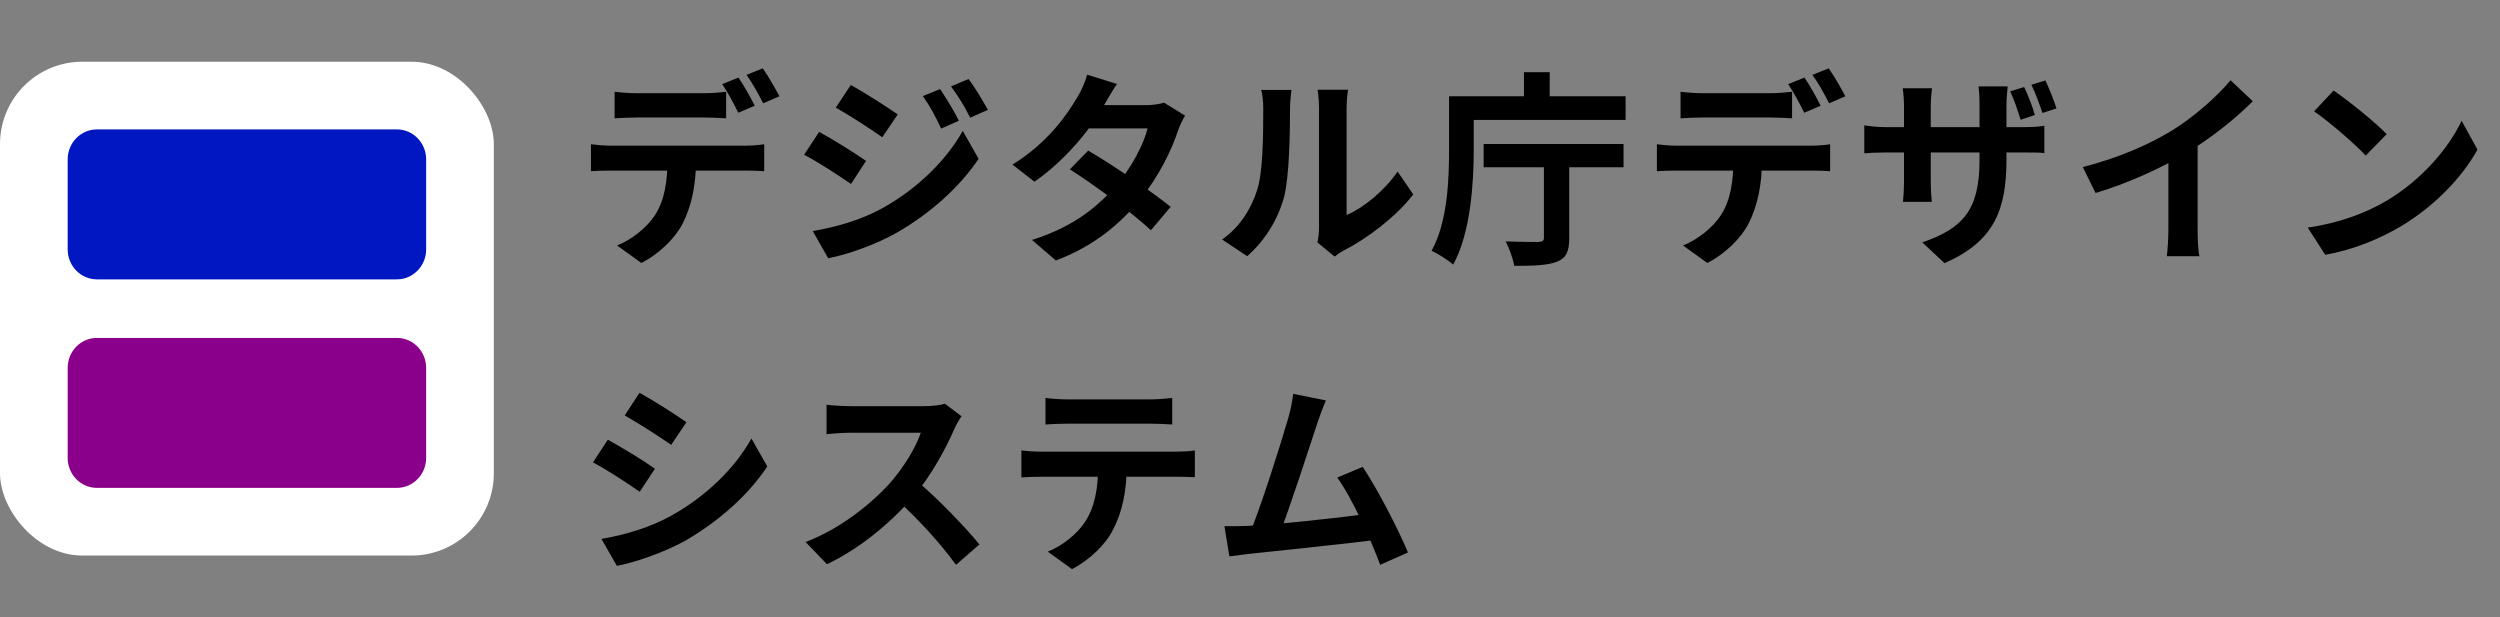 <svg width="243" height="60" viewBox="0 0 243 60" fill="none" xmlns="http://www.w3.org/2000/svg">
<rect x="0" y="0" width="243" height="60" fill="#808080" stroke="none"/>
<rect y="6" width="48" height="48" rx="8" fill="white"/>
<path d="M6.578 15.493C6.578 13.883 7.851 12.578 9.422 12.578H38.578C40.149 12.578 41.422 13.883 41.422 15.493V24.24C41.422 25.85 40.149 27.155 38.578 27.155H9.422C7.851 27.155 6.578 25.85 6.578 24.24V15.493Z" fill="#0017C1"/>
<path d="M6.578 35.76C6.578 34.15 7.851 32.844 9.422 32.844H38.578C40.149 32.844 41.422 34.15 41.422 35.76V44.507C41.422 46.117 40.149 47.422 38.578 47.422H9.422C7.851 47.422 6.578 46.117 6.578 44.507V35.76Z" fill="#8B008B"/>
<path d="M59.74 8.92C60.38 9 61.22 9.06 61.88 9.06C63.14 9.06 67.26 9.06 68.44 9.06C69.12 9.06 69.9 9 70.58 8.92V11.5C69.9 11.46 69.12 11.42 68.44 11.42C67.26 11.42 63.14 11.42 61.9 11.42C61.2 11.42 60.36 11.46 59.74 11.5V8.92ZM57.44 14.02C58.02 14.1 58.72 14.16 59.34 14.16C60.6 14.16 71.26 14.16 72.44 14.16C72.86 14.16 73.74 14.12 74.28 14.02V16.64C73.78 16.6 73 16.58 72.44 16.58C71.26 16.58 60.6 16.58 59.34 16.58C58.76 16.58 57.98 16.6 57.44 16.64V14.02ZM67.66 15.42C67.66 18.04 67.2 20.04 66.36 21.72C65.66 23.1 64.12 24.66 62.34 25.56L59.98 23.86C61.4 23.3 62.82 22.16 63.62 20.98C64.62 19.48 64.88 17.58 64.88 15.44L67.66 15.42ZM71.78 7.54C72.28 8.26 73 9.54 73.36 10.28L71.76 10.96C71.36 10.14 70.74 8.96 70.2 8.18L71.78 7.54ZM74.14 6.64C74.66 7.38 75.4 8.66 75.76 9.36L74.18 10.04C73.76 9.2 73.12 8.04 72.56 7.28L74.14 6.64ZM91.38 8.66C91.94 9.5 92.76 10.82 93.2 11.74L91.48 12.5C90.88 11.24 90.44 10.38 89.7 9.34L91.38 8.66ZM94.14 7.68C94.76 8.48 95.54 9.8 96.02 10.68L94.3 11.44C93.66 10.18 93.18 9.4 92.44 8.4L94.14 7.68ZM82.7 8.26C84.02 8.98 86.22 10.4 87.26 11.12L85.76 13.34C84.66 12.56 82.56 11.2 81.24 10.46L82.7 8.26ZM79 22.46C81.22 22.08 83.62 21.42 85.8 20.22C89.2 18.32 91.98 15.58 93.58 12.72L95.12 15.44C93.26 18.2 90.44 20.74 87.16 22.62C85.14 23.78 82.26 24.78 80.5 25.1L79 22.46ZM79.62 12.82C80.96 13.54 83.16 14.92 84.18 15.64L82.72 17.88C81.58 17.1 79.52 15.74 78.16 15.04L79.62 12.82ZM105.769 14.64C108.229 16.06 111.929 18.62 113.789 20.1L111.869 22.38C110.129 20.74 106.329 17.94 103.989 16.46L105.769 14.64ZM115.189 11.24C114.949 11.62 114.689 12.18 114.509 12.68C113.909 14.52 112.689 17.08 110.889 19.3C109.009 21.64 106.449 23.88 102.629 25.32L100.309 23.32C104.489 22.02 106.869 19.92 108.589 17.92C109.929 16.34 111.169 14.04 111.549 12.48H104.789L105.709 10.22H111.409C112.029 10.22 112.689 10.12 113.149 9.98L115.189 11.24ZM108.569 8.16C108.089 8.86 107.569 9.78 107.329 10.2C105.989 12.62 103.429 15.68 100.549 17.66L98.409 16C101.909 13.84 103.749 11.1 104.769 9.36C105.069 8.88 105.489 7.96 105.669 7.26L108.569 8.16ZM128.049 23.56C128.149 23.18 128.209 22.64 128.209 22.1C128.209 21.04 128.209 12.06 128.209 10.44C128.209 9.54 128.069 8.76 128.069 8.72H131.029C131.029 8.76 130.889 9.56 130.889 10.46C130.889 12.06 130.889 19.68 130.889 20.9C132.529 20.2 134.489 18.62 135.849 16.68L137.369 18.9C135.709 21.06 132.849 23.22 130.589 24.36C130.169 24.58 129.929 24.8 129.729 24.94L128.049 23.56ZM118.789 23.28C120.569 22.04 121.649 20.2 122.189 18.48C122.769 16.78 122.789 12.98 122.789 10.58C122.789 9.76 122.709 9.24 122.589 8.74H125.529C125.529 8.82 125.389 9.72 125.389 10.54C125.389 12.92 125.329 17.14 124.809 19.16C124.189 21.4 122.949 23.38 121.229 24.9L118.789 23.28ZM144.209 14H157.809V16.26H144.209V14ZM150.069 14.88H152.529V23.16C152.529 24.46 152.229 25.1 151.289 25.46C150.369 25.8 149.009 25.84 147.189 25.84C147.069 25.14 146.689 24.12 146.349 23.46C147.629 23.52 149.129 23.52 149.549 23.52C149.929 23.5 150.069 23.4 150.069 23.1V14.88ZM142.129 9.36H158.009V11.66H142.129V9.36ZM140.849 9.36H143.249V14.48C143.249 17.68 142.969 22.6 141.249 25.72C140.809 25.32 139.729 24.62 139.149 24.38C140.729 21.52 140.849 17.36 140.849 14.46V9.36ZM148.129 7.02H150.629V10.62H148.129V7.02ZM163.349 8.92C163.989 9 164.829 9.06 165.489 9.06C166.749 9.06 170.869 9.06 172.049 9.06C172.729 9.06 173.509 9 174.189 8.92V11.5C173.509 11.46 172.729 11.42 172.049 11.42C170.869 11.42 166.749 11.42 165.509 11.42C164.809 11.42 163.969 11.46 163.349 11.5V8.92ZM161.049 14.02C161.629 14.1 162.329 14.16 162.949 14.16C164.209 14.16 174.869 14.16 176.049 14.16C176.469 14.16 177.349 14.12 177.889 14.02V16.64C177.389 16.6 176.609 16.58 176.049 16.58C174.869 16.58 164.209 16.58 162.949 16.58C162.369 16.58 161.589 16.6 161.049 16.64V14.02ZM171.269 15.42C171.269 18.04 170.809 20.04 169.969 21.72C169.269 23.1 167.729 24.66 165.949 25.56L163.589 23.86C165.009 23.3 166.429 22.16 167.229 20.98C168.229 19.48 168.489 17.58 168.489 15.44L171.269 15.42ZM175.389 7.54C175.889 8.26 176.609 9.54 176.969 10.28L175.369 10.96C174.969 10.14 174.349 8.96 173.809 8.18L175.389 7.54ZM177.749 6.64C178.269 7.38 179.009 8.66 179.369 9.36L177.789 10.04C177.369 9.2 176.729 8.04 176.169 7.28L177.749 6.64ZM196.749 8.46C197.129 9.24 197.569 10.4 197.789 11.18L196.409 11.64C196.129 10.78 195.789 9.7 195.389 8.88L196.749 8.46ZM198.809 7.82C199.189 8.6 199.649 9.78 199.889 10.54L198.529 10.98C198.229 10.1 197.849 9.04 197.449 8.24L198.809 7.82ZM195.029 15.48C195.029 20.42 193.829 23.46 189.009 25.58L186.849 23.56C190.729 22.22 192.409 20.48 192.409 15.58V10.26C192.409 9.44 192.369 8.78 192.309 8.4H195.149C195.109 8.8 195.029 9.44 195.029 10.26V15.48ZM187.789 8.58C187.749 8.94 187.669 9.58 187.669 10.38V17.54C187.669 18.42 187.729 19.24 187.769 19.62H184.969C185.009 19.24 185.069 18.44 185.069 17.54V10.38C185.069 9.8 185.029 9.18 184.949 8.58H187.789ZM181.209 12.18C181.569 12.24 182.389 12.36 183.389 12.36H196.489C197.549 12.36 198.149 12.32 198.709 12.22V14.88C198.269 14.82 197.549 14.82 196.509 14.82H183.389C182.369 14.82 181.669 14.86 181.209 14.9V12.18ZM202.449 16.24C206.029 15.32 208.949 14.02 211.189 12.64C213.229 11.38 215.509 9.38 216.809 7.8L218.969 9.84C217.149 11.68 214.709 13.56 212.349 14.98C210.089 16.32 206.849 17.82 203.689 18.76L202.449 16.24ZM210.769 13.94L213.609 13.26V22.28C213.609 23.16 213.649 24.4 213.789 24.9H210.609C210.689 24.42 210.769 23.16 210.769 22.28V13.94ZM226.829 8.8C228.209 9.74 230.809 11.82 231.989 13.04L229.949 15.12C228.909 14 226.389 11.82 224.929 10.82L226.829 8.8ZM224.309 22.12C227.449 21.68 230.029 20.66 231.969 19.52C235.389 17.48 237.989 14.44 239.269 11.74L240.809 14.54C239.309 17.26 236.649 20.02 233.429 21.96C231.389 23.18 228.809 24.28 226.009 24.76L224.309 22.12ZM62.16 38.18C63.48 38.9 65.68 40.3 66.72 41.04L65.24 43.24C64.12 42.46 62.04 41.12 60.72 40.38L62.16 38.18ZM58.46 52.38C60.7 52 63.08 51.32 65.26 50.12C68.66 48.22 71.46 45.48 73.04 42.62L74.58 45.34C72.74 48.12 69.9 50.64 66.64 52.54C64.6 53.68 61.72 54.68 59.96 55L58.46 52.38ZM59.08 42.74C60.42 43.46 62.62 44.82 63.66 45.56L62.18 47.8C61.06 47 58.98 45.66 57.64 44.94L59.08 42.74ZM93.46 40.46C93.3 40.68 92.94 41.28 92.76 41.7C91.94 43.6 90.46 46.32 88.74 48.32C86.5 50.9 83.48 53.38 80.38 54.84L78.3 52.68C81.54 51.48 84.62 49.04 86.5 46.96C87.82 45.46 89.04 43.48 89.5 42.06C88.66 42.06 83.56 42.06 82.7 42.06C81.88 42.06 80.78 42.16 80.34 42.2V39.34C80.88 39.42 82.12 39.48 82.7 39.48C83.76 39.48 88.88 39.48 89.76 39.48C90.64 39.48 91.42 39.38 91.84 39.24L93.46 40.46ZM89 46.66C91.06 48.34 93.9 51.32 95.2 52.92L92.92 54.9C91.44 52.84 89.26 50.46 87.12 48.52L89 46.66ZM101.62 38.68C102.26 38.76 103.08 38.82 103.76 38.82C105.02 38.82 110.62 38.82 111.8 38.82C112.46 38.82 113.26 38.76 113.94 38.68V41.26C113.26 41.22 112.48 41.18 111.8 41.18C110.62 41.18 105.02 41.18 103.76 41.18C103.08 41.18 102.22 41.22 101.62 41.26V38.68ZM99.28 43.78C99.88 43.86 100.58 43.9 101.2 43.9C102.46 43.9 113.12 43.9 114.3 43.9C114.72 43.9 115.6 43.88 116.14 43.78V46.38C115.62 46.36 114.86 46.34 114.3 46.34C113.12 46.34 102.46 46.34 101.2 46.34C100.62 46.34 99.84 46.36 99.28 46.4V43.78ZM109.52 45.18C109.52 47.8 109.06 49.8 108.2 51.46C107.52 52.86 105.96 54.4 104.2 55.32L101.84 53.62C103.26 53.06 104.68 51.92 105.46 50.74C106.46 49.22 106.74 47.34 106.74 45.2L109.52 45.18ZM128.875 38.92C128.615 39.52 128.335 40.26 128.035 41.16C127.295 43.4 125.215 49.84 124.355 51.92L121.415 52.02C122.495 49.46 124.575 42.9 125.235 40.58C125.515 39.58 125.615 38.94 125.695 38.28L128.875 38.92ZM132.455 45.38C133.895 47.54 135.935 51.48 136.855 53.7L134.155 54.9C133.255 52.48 131.395 48.34 129.975 46.42L132.455 45.38ZM121.215 51.12C123.995 51.02 130.535 50.28 133.335 49.9L133.915 52.46C130.955 52.84 124.075 53.56 121.375 53.84C120.875 53.9 120.115 54 119.495 54.08L119.015 51.14C119.695 51.16 120.575 51.14 121.215 51.12Z" fill="black"/>
</svg>
